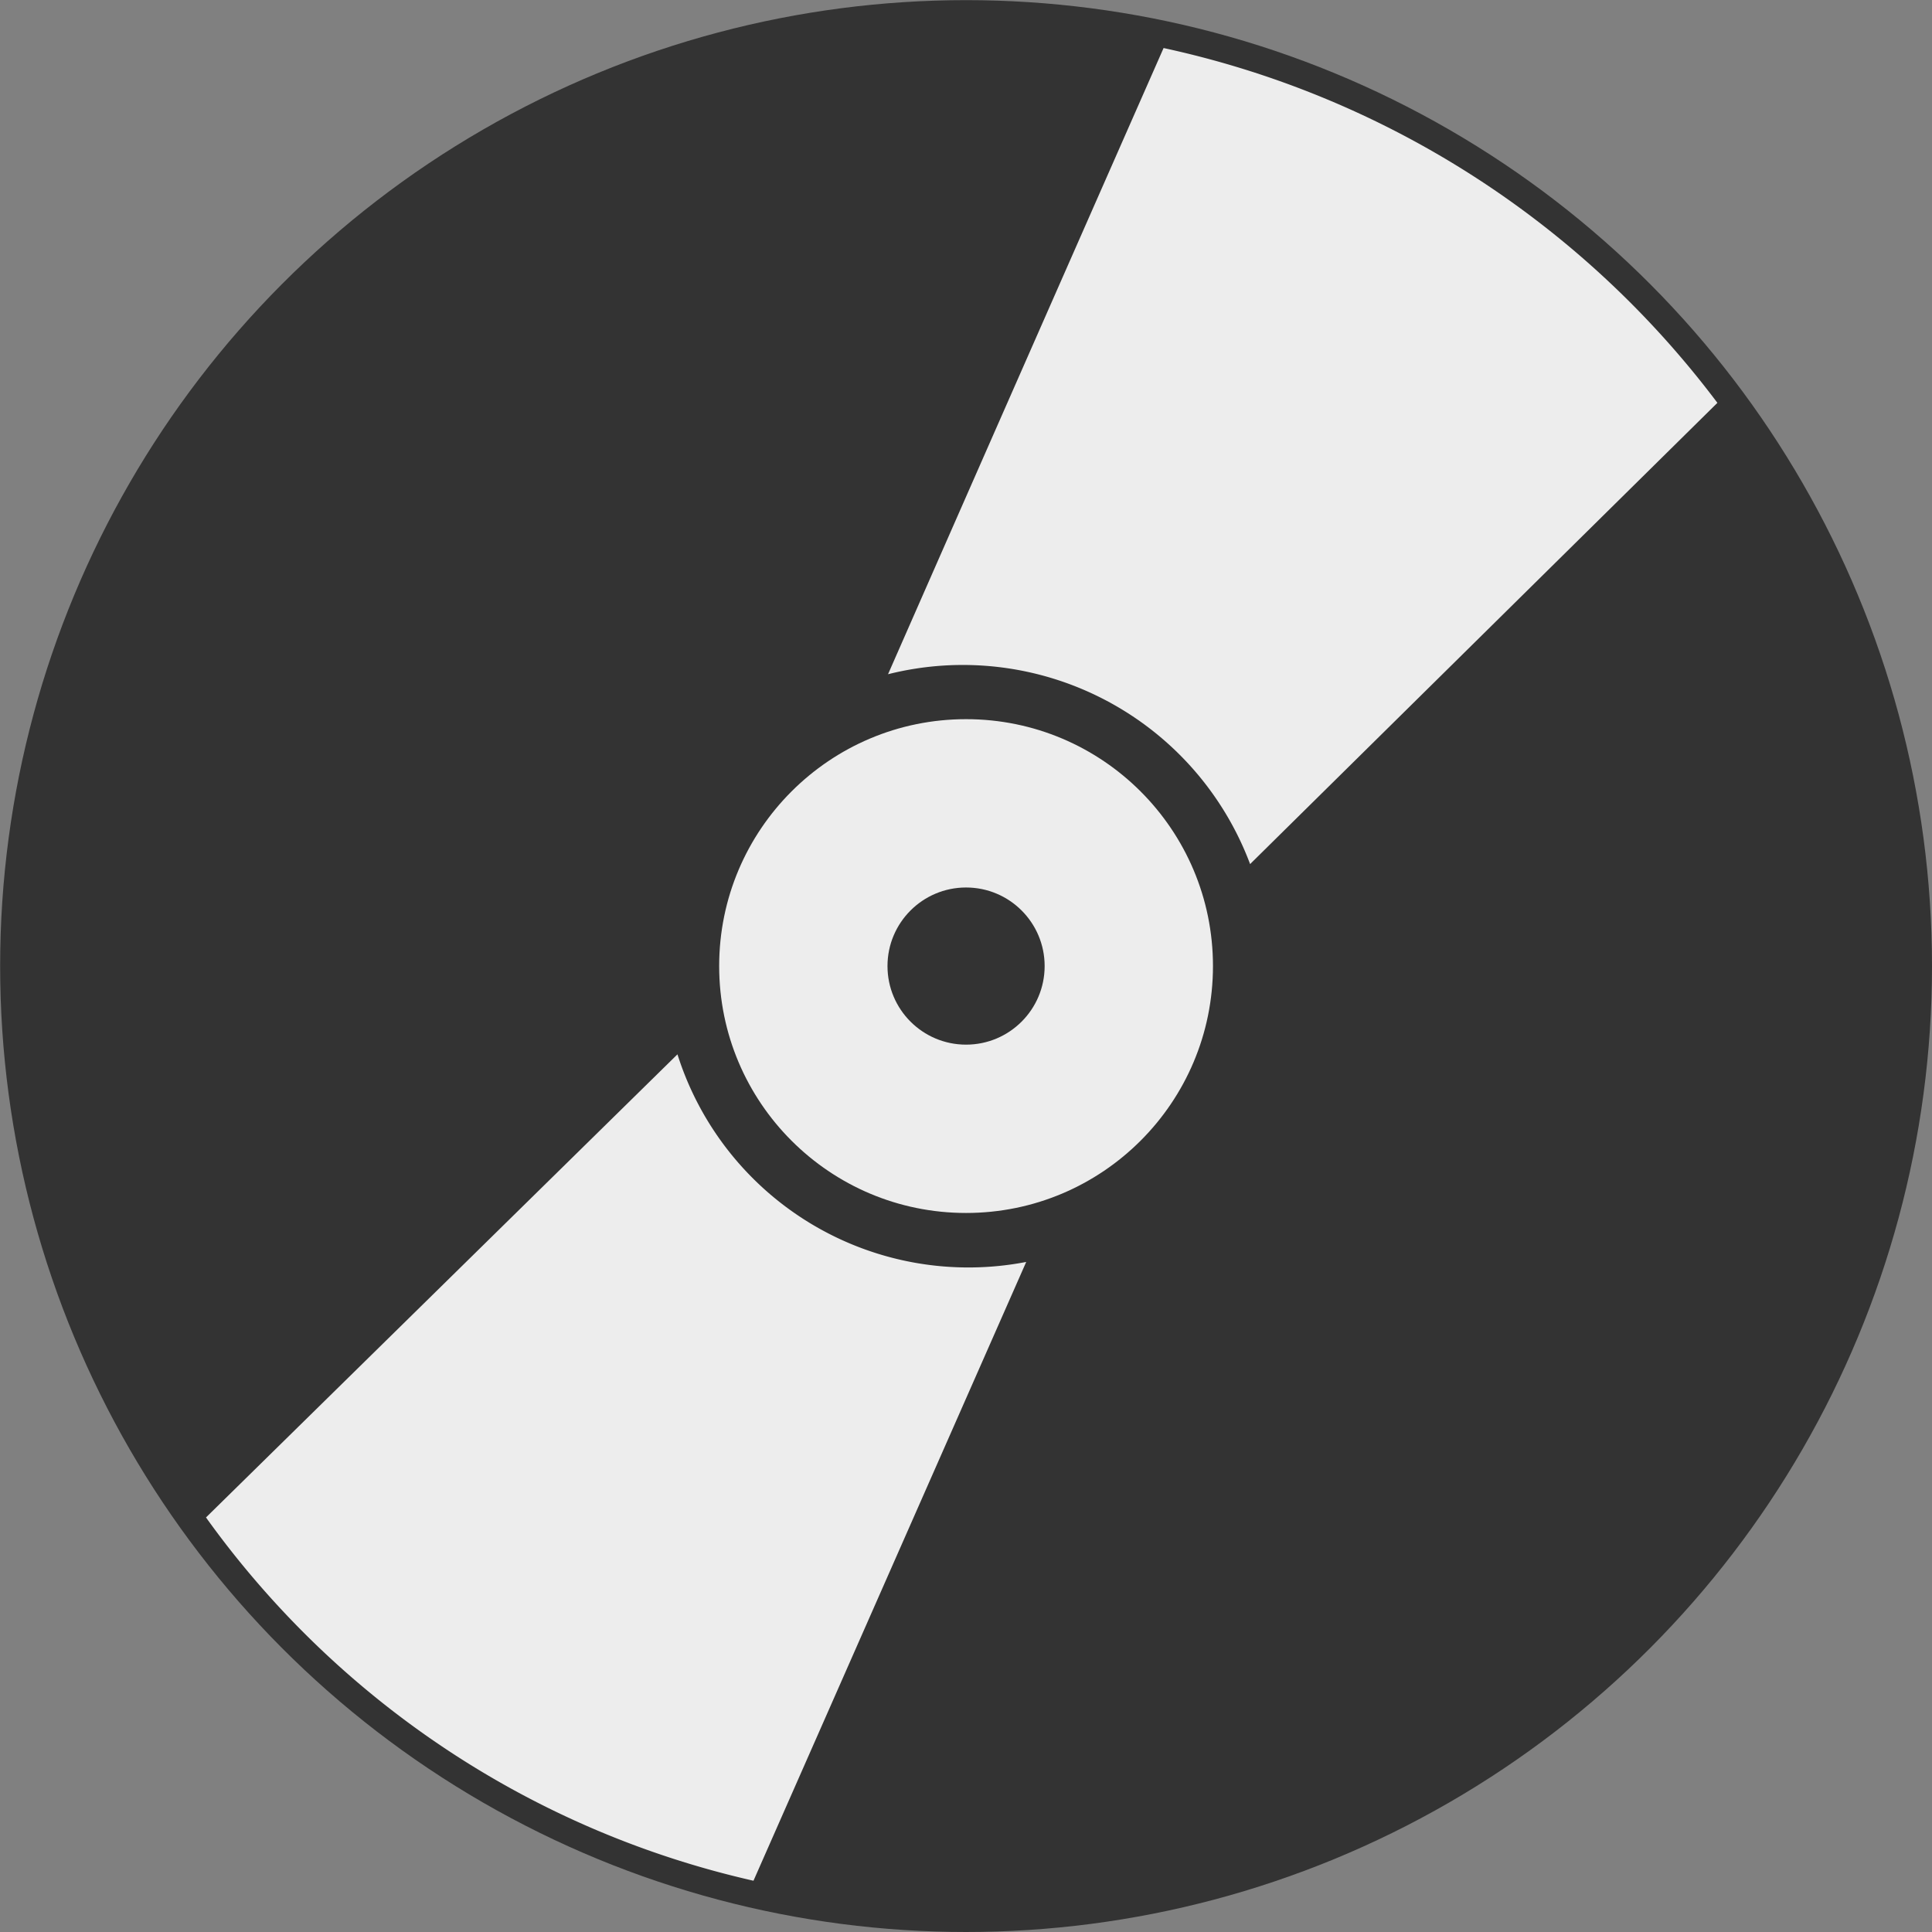<svg xmlns="http://www.w3.org/2000/svg" viewBox="0 0 143.59 143.59"><rect x="0" y="0" width="143.59" height="143.59" fill="#808080" stroke="none"/><defs><style>.cls-1,.cls-3{fill:#333;}.cls-1,.cls-2{stroke:#333;stroke-miterlimit:10;stroke-width:4px;}.cls-2,.cls-4{fill:#ededed;}</style></defs><g id="Layer_2" data-name="Layer 2"><g id="Layer_1-2" data-name="Layer 1"><circle class="cls-1" cx="71.8" cy="71.8" r="69.79"/><circle class="cls-2" cx="71.8" cy="71.8" r="20.35"/><circle class="cls-3" cx="71.8" cy="71.8" r="5.84"/><path class="cls-4" d="M92.91,64.22A22.8,22.8,0,0,0,66,50.11Q76.23,26.83,86.48,3.57a70,70,0,0,1,41.16,26.37Z"/><path class="cls-4" d="M50.35,78.36A22.68,22.68,0,0,0,76.27,93.79L56,139.78a68.72,68.72,0,0,1-40.69-27Z"/></g></g></svg>